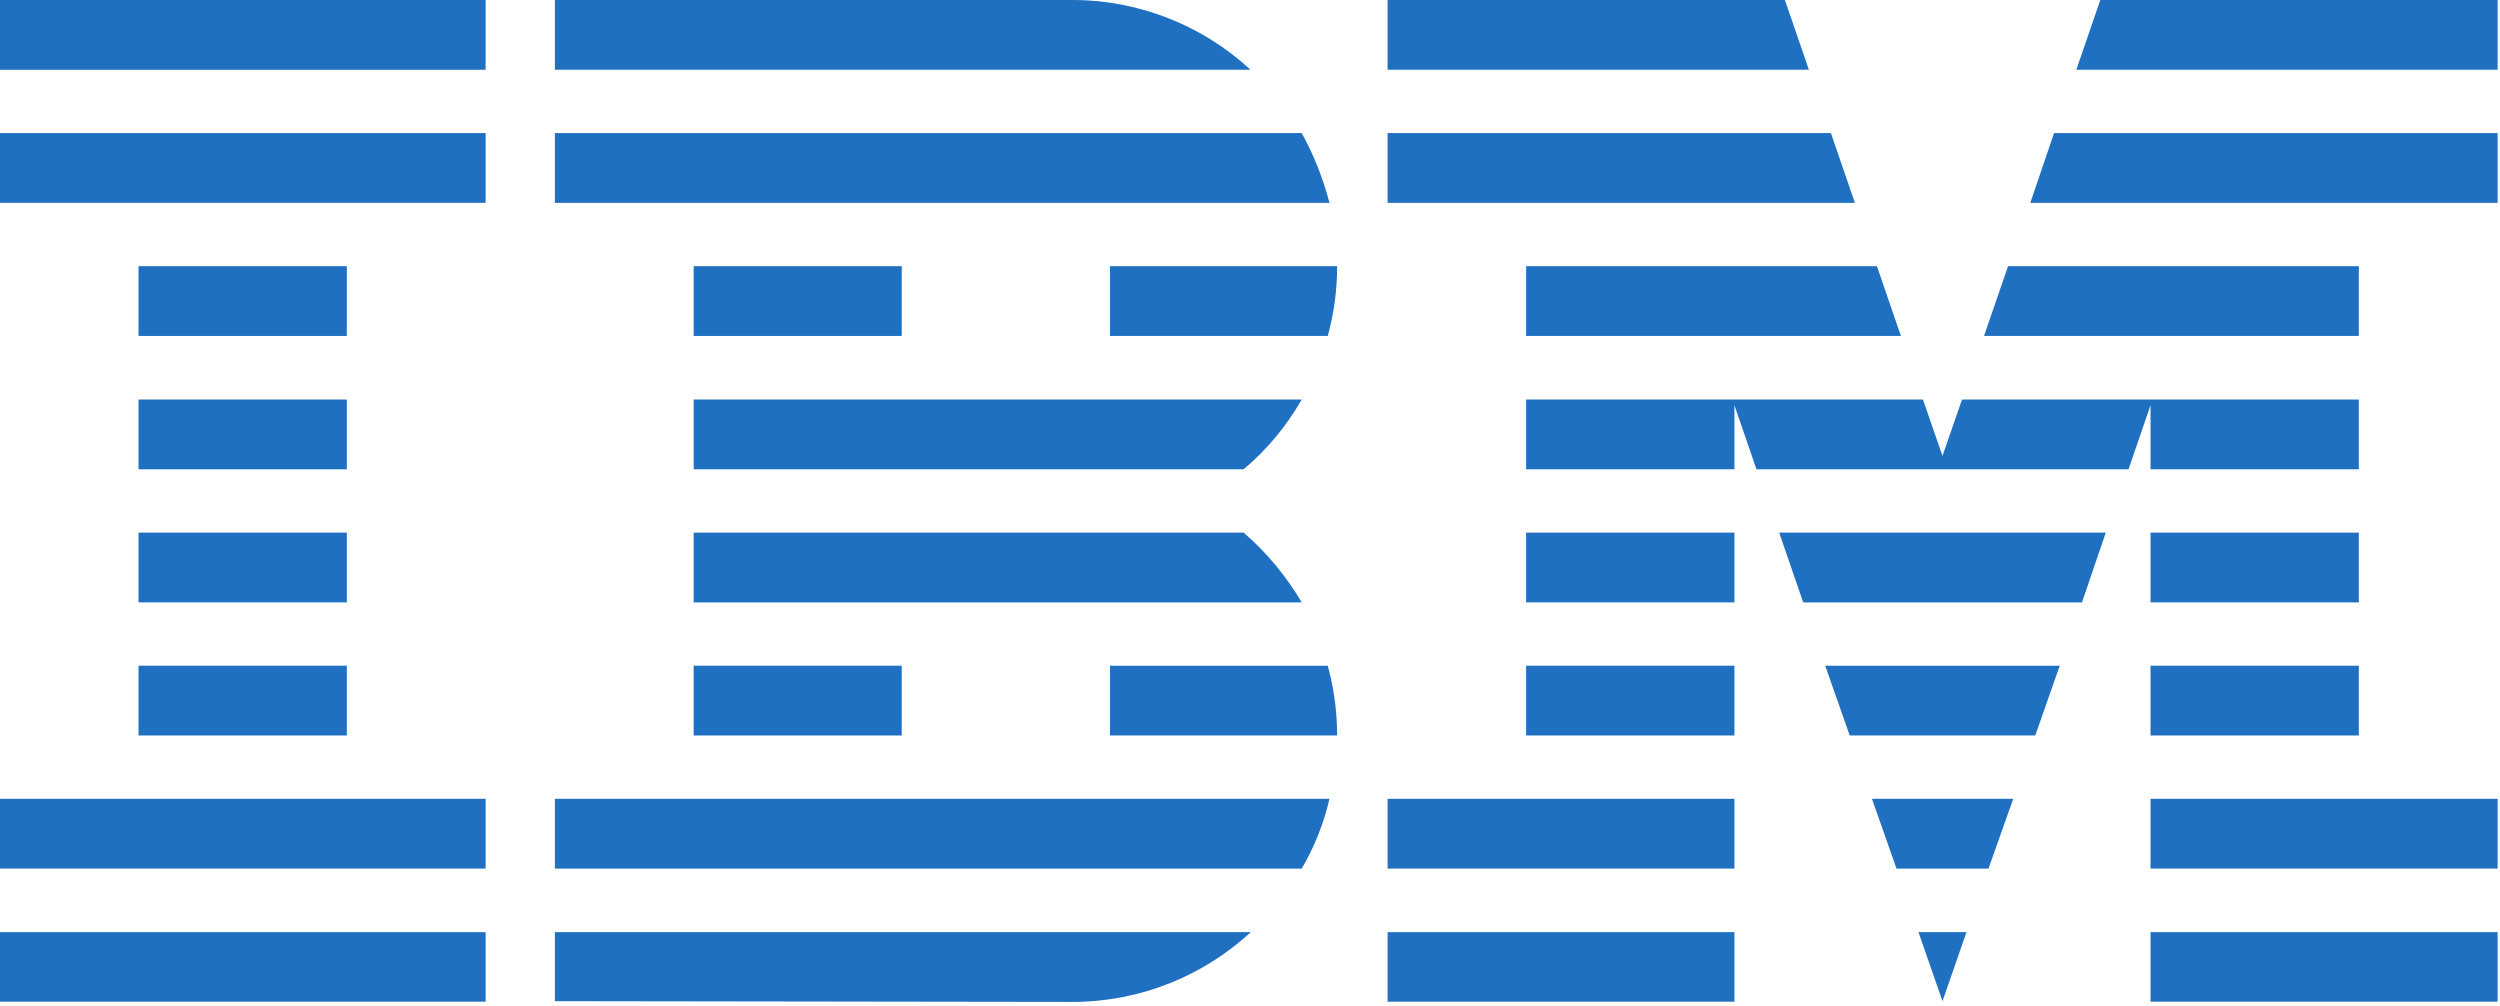 <svg width="405" height="163" viewBox="0 0 405 163" fill="none" xmlns="http://www.w3.org/2000/svg">
<path d="M0 151.009H78.67V162.27H0V151.009Z" fill="#1F70C1"/>
<path d="M0 129.407H78.67V140.709H0V129.407Z" fill="#1F70C1"/>
<path d="M22.443 107.846H56.187V119.148H22.443V107.846Z" fill="#1F70C1"/>
<path d="M22.443 86.285H56.187V97.587H22.443V86.285Z" fill="#1F70C1"/>
<path d="M22.443 64.724H56.187V76.025H22.443V64.724Z" fill="#1F70C1"/>
<path d="M22.443 43.122H56.187V54.424H22.443V43.122Z" fill="#1F70C1"/>
<path d="M78.67 21.561H0V32.863H78.67V21.561Z" fill="#1F70C1"/>
<path d="M78.67 0H0V11.302H78.67V0Z" fill="#1F70C1"/>
<path d="M89.892 140.709H210.883C212.927 137.222 214.449 133.415 215.372 129.407H89.892V140.709Z" fill="#1F70C1"/>
<path d="M201.465 86.285H112.375V97.587H210.883C208.318 93.258 205.152 89.451 201.465 86.285Z" fill="#1F70C1"/>
<path d="M112.375 64.724V76.025H201.465C205.232 72.859 208.398 69.052 210.883 64.724H112.375Z" fill="#1F70C1"/>
<path d="M210.883 21.561H89.892V32.863H215.372C214.33 28.855 212.807 25.048 210.883 21.561Z" fill="#1F70C1"/>
<path d="M173.692 0H89.892V11.302H202.587C195.053 4.328 184.833 0 173.692 0Z" fill="#1F70C1"/>
<path d="M146.079 43.122H112.375V54.424H146.079V43.122Z" fill="#1F70C1"/>
<path d="M179.824 54.424H215.091C216.093 50.817 216.614 47.01 216.614 43.122H179.824V54.424Z" fill="#1F70C1"/>
<path d="M112.375 107.846H146.079V119.148H112.375V107.846Z" fill="#1F70C1"/>
<path d="M179.824 107.846V119.148H216.614C216.614 115.26 216.093 111.453 215.091 107.846H179.824Z" fill="#1F70C1"/>
<path d="M89.892 162.19L173.692 162.31C184.914 162.31 195.053 157.982 202.627 151.009H89.892V162.19Z" fill="#1F70C1"/>
<path d="M224.79 151.009H280.977V162.27H224.79V151.009Z" fill="#1F70C1"/>
<path d="M224.79 129.407H280.977V140.709H224.79V129.407Z" fill="#1F70C1"/>
<path d="M247.233 107.846H280.977V119.148H247.233V107.846Z" fill="#1F70C1"/>
<path d="M247.233 86.285H280.977V97.587H247.233V86.285Z" fill="#1F70C1"/>
<path d="M296.607 21.561H224.79V32.863H300.494L296.607 21.561Z" fill="#1F70C1"/>
<path d="M289.152 0H224.79V11.302H293.04L289.152 0Z" fill="#1F70C1"/>
<path d="M348.386 151.009H404.613V162.27H348.386V151.009Z" fill="#1F70C1"/>
<path d="M348.386 129.407H404.613V140.709H348.386V129.407Z" fill="#1F70C1"/>
<path d="M348.386 107.846H382.13V119.148H348.386V107.846Z" fill="#1F70C1"/>
<path d="M348.386 86.285H382.13V97.587H348.386V86.285Z" fill="#1F70C1"/>
<path d="M348.386 76.025H382.13V64.724H348.386H317.848L314.682 73.861L311.515 64.724H280.977H247.233V76.025H280.977V65.645L284.544 76.025H344.819L348.386 65.645V76.025Z" fill="#1F70C1"/>
<path d="M382.13 43.122H325.302L321.414 54.424H382.13V43.122Z" fill="#1F70C1"/>
<path d="M340.25 0L336.363 11.302H404.613V0H340.25Z" fill="#1F70C1"/>
<path d="M314.682 162.19L318.569 151.009H310.794L314.682 162.19Z" fill="#1F70C1"/>
<path d="M307.227 140.709H322.136L326.143 129.407H303.26L307.227 140.709Z" fill="#1F70C1"/>
<path d="M299.653 119.148H329.71L333.678 107.846H295.685L299.653 119.148Z" fill="#1F70C1"/>
<path d="M292.118 97.587H337.284L341.132 86.285H288.231L292.118 97.587Z" fill="#1F70C1"/>
<path d="M247.233 54.424H307.948L304.061 43.122H247.233V54.424Z" fill="#1F70C1"/>
<path d="M328.909 32.863H404.613V21.561H332.756L328.909 32.863Z" fill="#1F70C1"/>
</svg>
